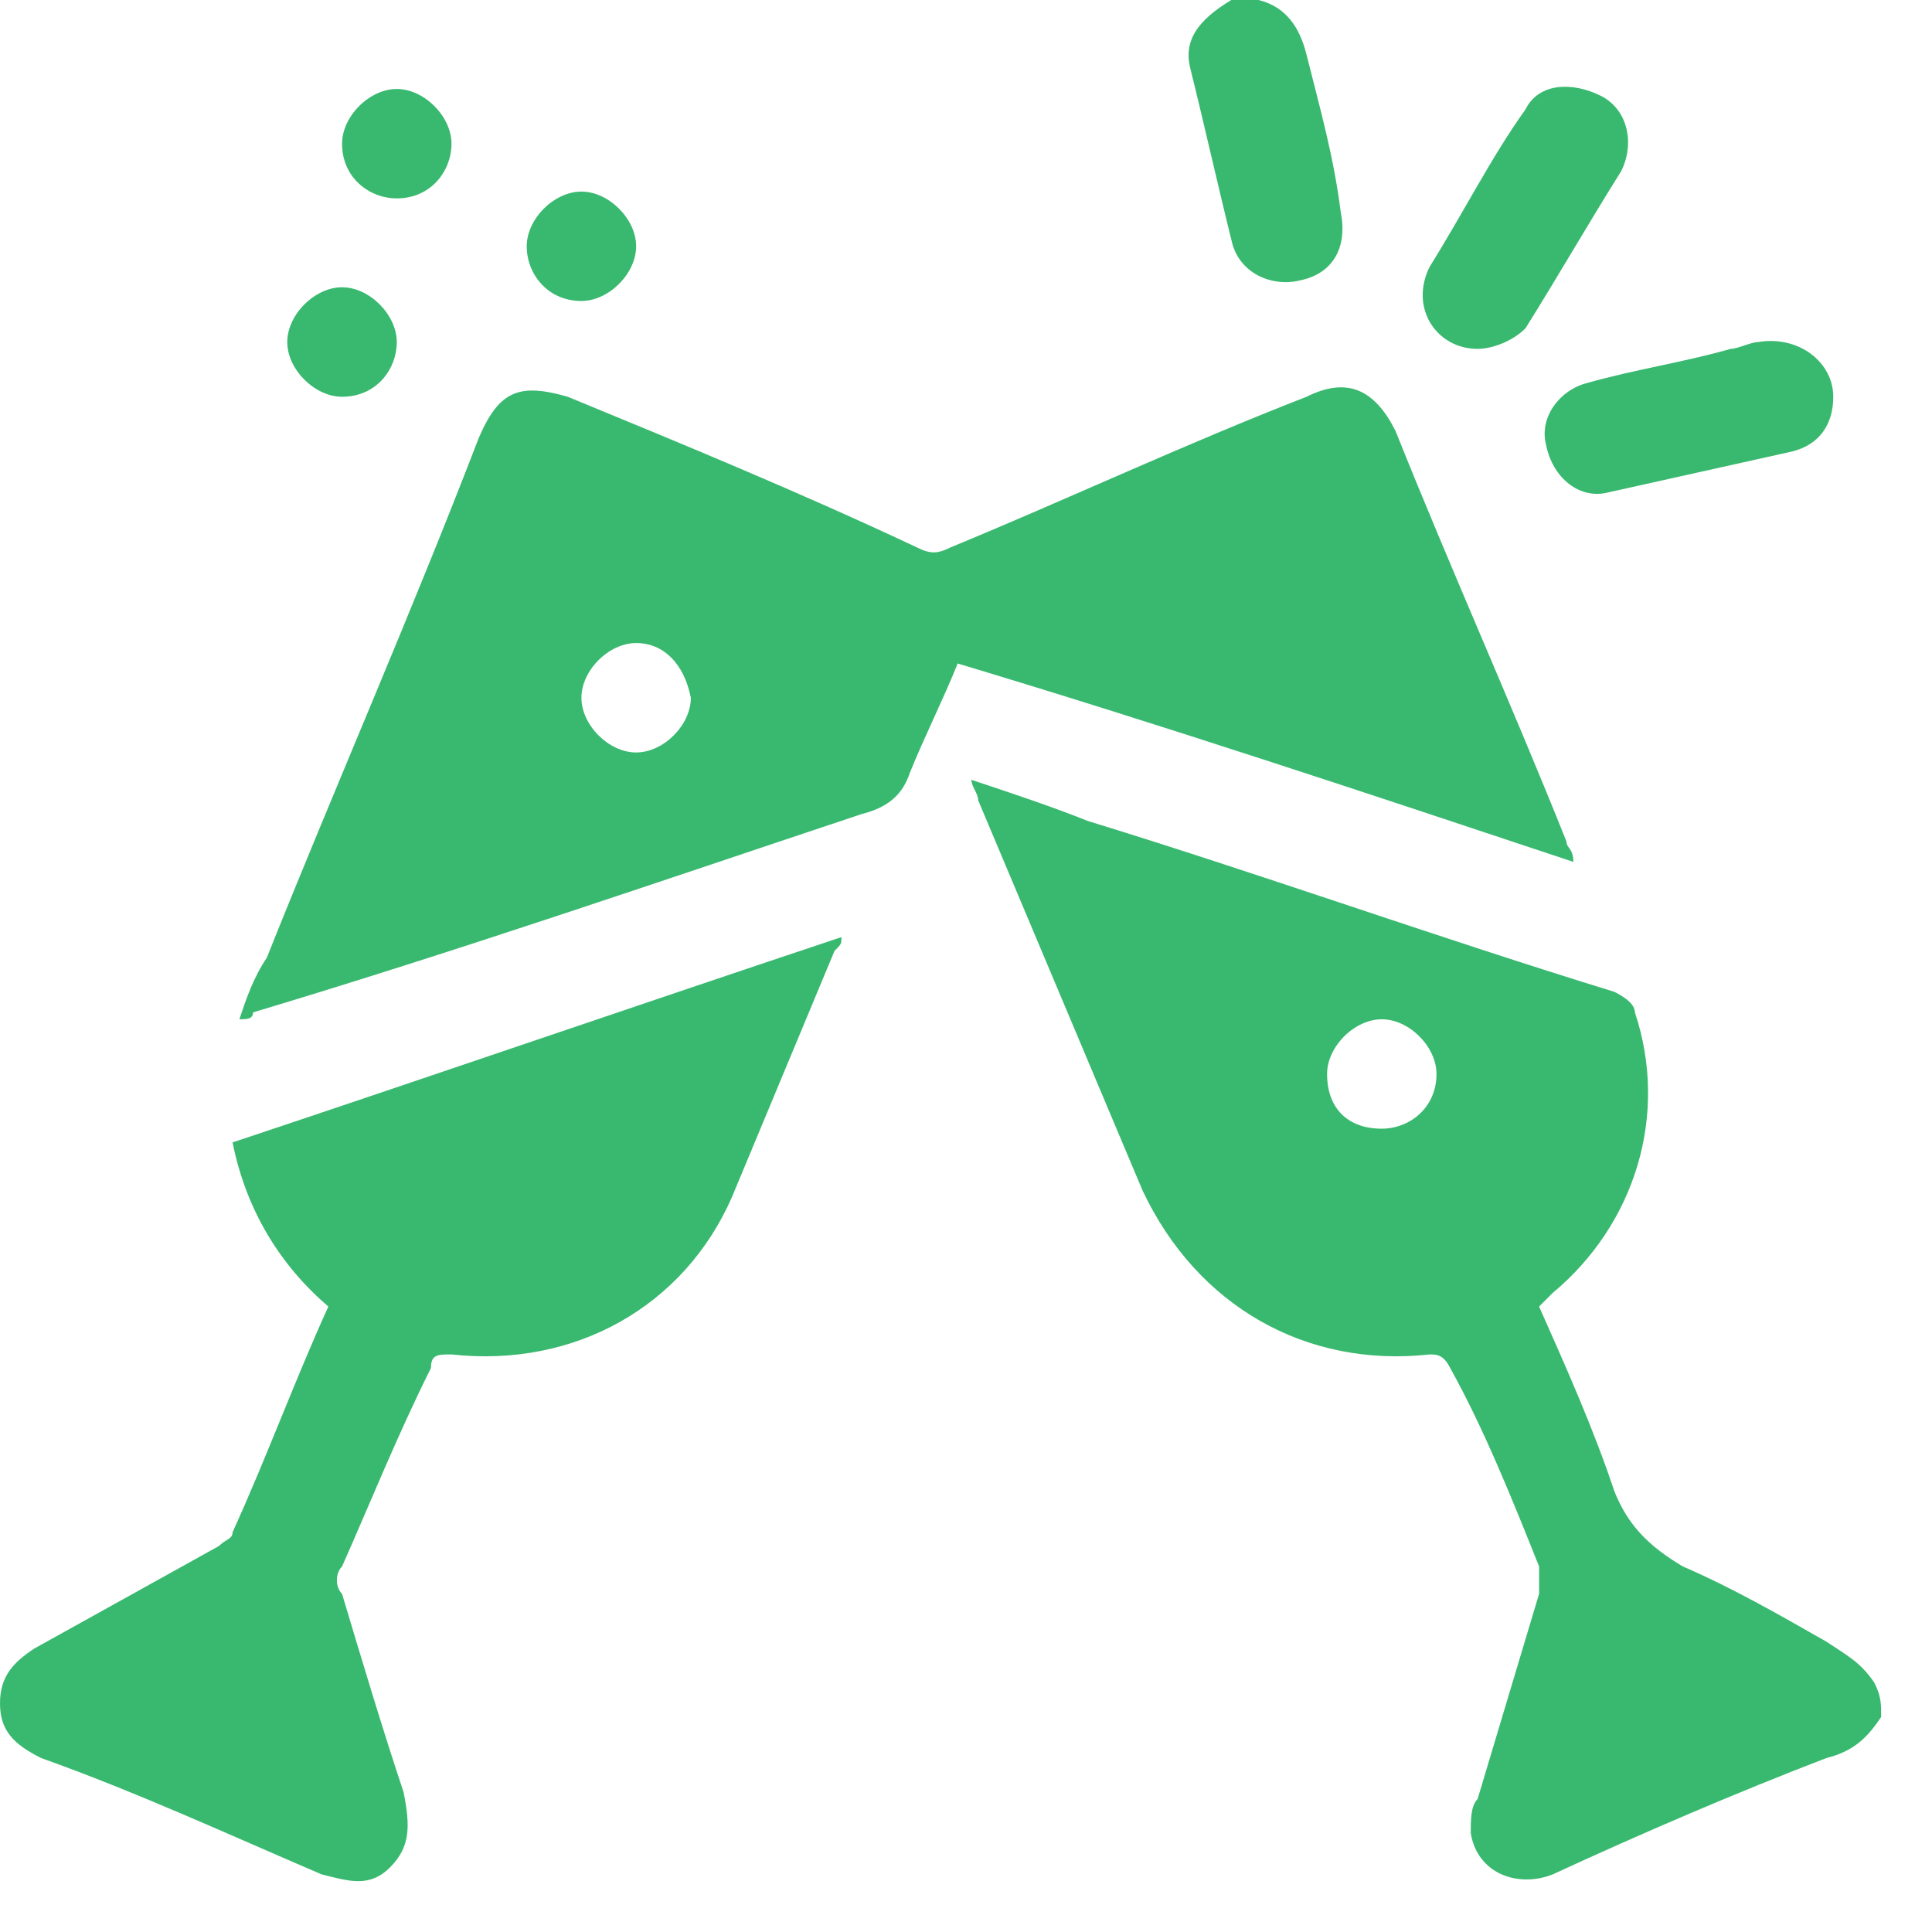 <svg width="19" height="19" viewBox="0 0 19 19" fill="none" xmlns="http://www.w3.org/2000/svg">
    <path
        d="M18.5 16.885C18.366 17.087 18.231 17.222 17.962 17.289C17.087 17.625 16.145 18.029 15.271 18.433C14.935 18.567 14.531 18.433 14.464 18.029C14.464 17.894 14.464 17.76 14.531 17.693C14.733 17.02 14.935 16.347 15.136 15.674C15.136 15.607 15.136 15.473 15.136 15.405C14.867 14.733 14.598 14.06 14.262 13.454C14.195 13.32 14.127 13.32 14.06 13.32C12.849 13.454 11.773 12.849 11.235 11.705C10.696 10.427 10.158 9.149 9.62 7.871C9.62 7.803 9.553 7.736 9.553 7.669C9.956 7.803 10.36 7.938 10.696 8.073C12.445 8.611 14.127 9.216 15.876 9.754C16.011 9.822 16.078 9.889 16.078 9.956C16.415 10.965 16.078 12.042 15.271 12.714C15.204 12.782 15.204 12.782 15.136 12.849C15.405 13.454 15.675 14.06 15.876 14.665C16.011 15.002 16.213 15.204 16.549 15.405C17.02 15.607 17.491 15.876 17.962 16.145C18.164 16.28 18.298 16.347 18.433 16.549C18.5 16.683 18.5 16.751 18.5 16.885ZM13.589 11.1C13.858 11.1 14.127 10.898 14.127 10.562C14.127 10.293 13.858 10.024 13.589 10.024C13.32 10.024 13.051 10.293 13.051 10.562C13.051 10.898 13.253 11.1 13.589 11.1Z"
        fill="#39B96F" />
    <path
        d="M12.378 0C12.647 0.067 12.782 0.269 12.849 0.538C12.984 1.076 13.118 1.547 13.185 2.085C13.253 2.422 13.118 2.691 12.782 2.758C12.513 2.825 12.176 2.691 12.109 2.355C11.975 1.816 11.84 1.211 11.706 0.673C11.638 0.404 11.773 0.202 12.109 0C12.176 0 12.244 0 12.378 0Z"
        fill="#39B96F" />
    <path
        d="M2.354 10.024C2.422 9.822 2.489 9.62 2.624 9.418C3.296 7.736 4.036 6.055 4.709 4.305C4.911 3.835 5.113 3.767 5.584 3.902C6.727 4.373 7.871 4.844 9.014 5.382C9.149 5.449 9.216 5.449 9.351 5.382C10.495 4.911 11.638 4.373 12.849 3.902C13.253 3.7 13.522 3.835 13.724 4.238C14.262 5.584 14.867 6.929 15.405 8.275C15.405 8.342 15.473 8.342 15.473 8.476C13.454 7.804 11.436 7.131 9.418 6.525C9.284 6.862 9.082 7.265 8.947 7.602C8.88 7.804 8.745 7.938 8.476 8.005C6.458 8.678 4.507 9.351 2.489 9.956C2.489 10.024 2.422 10.024 2.354 10.024ZM6.256 6.324C5.987 6.324 5.718 6.593 5.718 6.862C5.718 7.131 5.987 7.4 6.256 7.4C6.525 7.4 6.794 7.131 6.794 6.862C6.727 6.525 6.525 6.324 6.256 6.324Z"
        fill="#39B96F" />
    <path
        d="M2.287 11.235C4.305 10.562 6.256 9.889 8.275 9.216C8.275 9.284 8.275 9.284 8.207 9.351C7.871 10.158 7.535 10.965 7.198 11.773C6.727 12.849 5.651 13.454 4.44 13.32C4.305 13.32 4.238 13.32 4.238 13.454C3.902 14.127 3.633 14.8 3.364 15.405C3.296 15.473 3.296 15.607 3.364 15.675C3.565 16.347 3.767 17.02 3.969 17.625C4.036 17.962 4.036 18.164 3.835 18.365C3.633 18.567 3.431 18.5 3.162 18.433C2.22 18.029 1.345 17.625 0.404 17.289C0.135 17.154 0 17.02 0 16.751C0 16.482 0.135 16.347 0.336 16.213C0.942 15.876 1.547 15.54 2.153 15.204C2.22 15.136 2.287 15.136 2.287 15.069C2.624 14.329 2.893 13.589 3.229 12.849C2.758 12.445 2.422 11.907 2.287 11.235Z"
        fill="#39B96F" />
    <path
        d="M18.029 3.902C18.029 4.171 17.895 4.373 17.625 4.44C17.02 4.575 16.415 4.709 15.809 4.844C15.54 4.911 15.271 4.709 15.204 4.373C15.136 4.104 15.338 3.835 15.607 3.767C16.078 3.633 16.549 3.565 17.02 3.431C17.087 3.431 17.222 3.364 17.289 3.364C17.693 3.296 18.029 3.565 18.029 3.902Z"
        fill="#39B96F" />
    <path
        d="M14.531 3.431C14.127 3.431 13.858 3.027 14.06 2.623C14.396 2.085 14.665 1.547 15.002 1.076C15.136 0.807 15.473 0.807 15.742 0.942C16.011 1.076 16.078 1.413 15.944 1.682C15.607 2.22 15.338 2.691 15.002 3.229C14.867 3.363 14.665 3.431 14.531 3.431Z"
        fill="#39B96F" />
    <path
        d="M4.44 1.413C4.44 1.682 4.238 1.951 3.902 1.951C3.633 1.951 3.364 1.749 3.364 1.413C3.364 1.144 3.633 0.875 3.902 0.875C4.171 0.875 4.44 1.144 4.44 1.413Z"
        fill="#39B96F" />
    <path
        d="M3.902 3.364C3.902 3.633 3.7 3.902 3.364 3.902C3.095 3.902 2.825 3.633 2.825 3.364C2.825 3.095 3.095 2.825 3.364 2.825C3.633 2.825 3.902 3.095 3.902 3.364Z"
        fill="#39B96F" />
    <path
        d="M6.256 2.422C6.256 2.691 5.987 2.96 5.718 2.96C5.382 2.96 5.18 2.691 5.18 2.422C5.18 2.153 5.449 1.884 5.718 1.884C5.987 1.884 6.256 2.153 6.256 2.422Z"
        fill="#39B96F" />
</svg>
